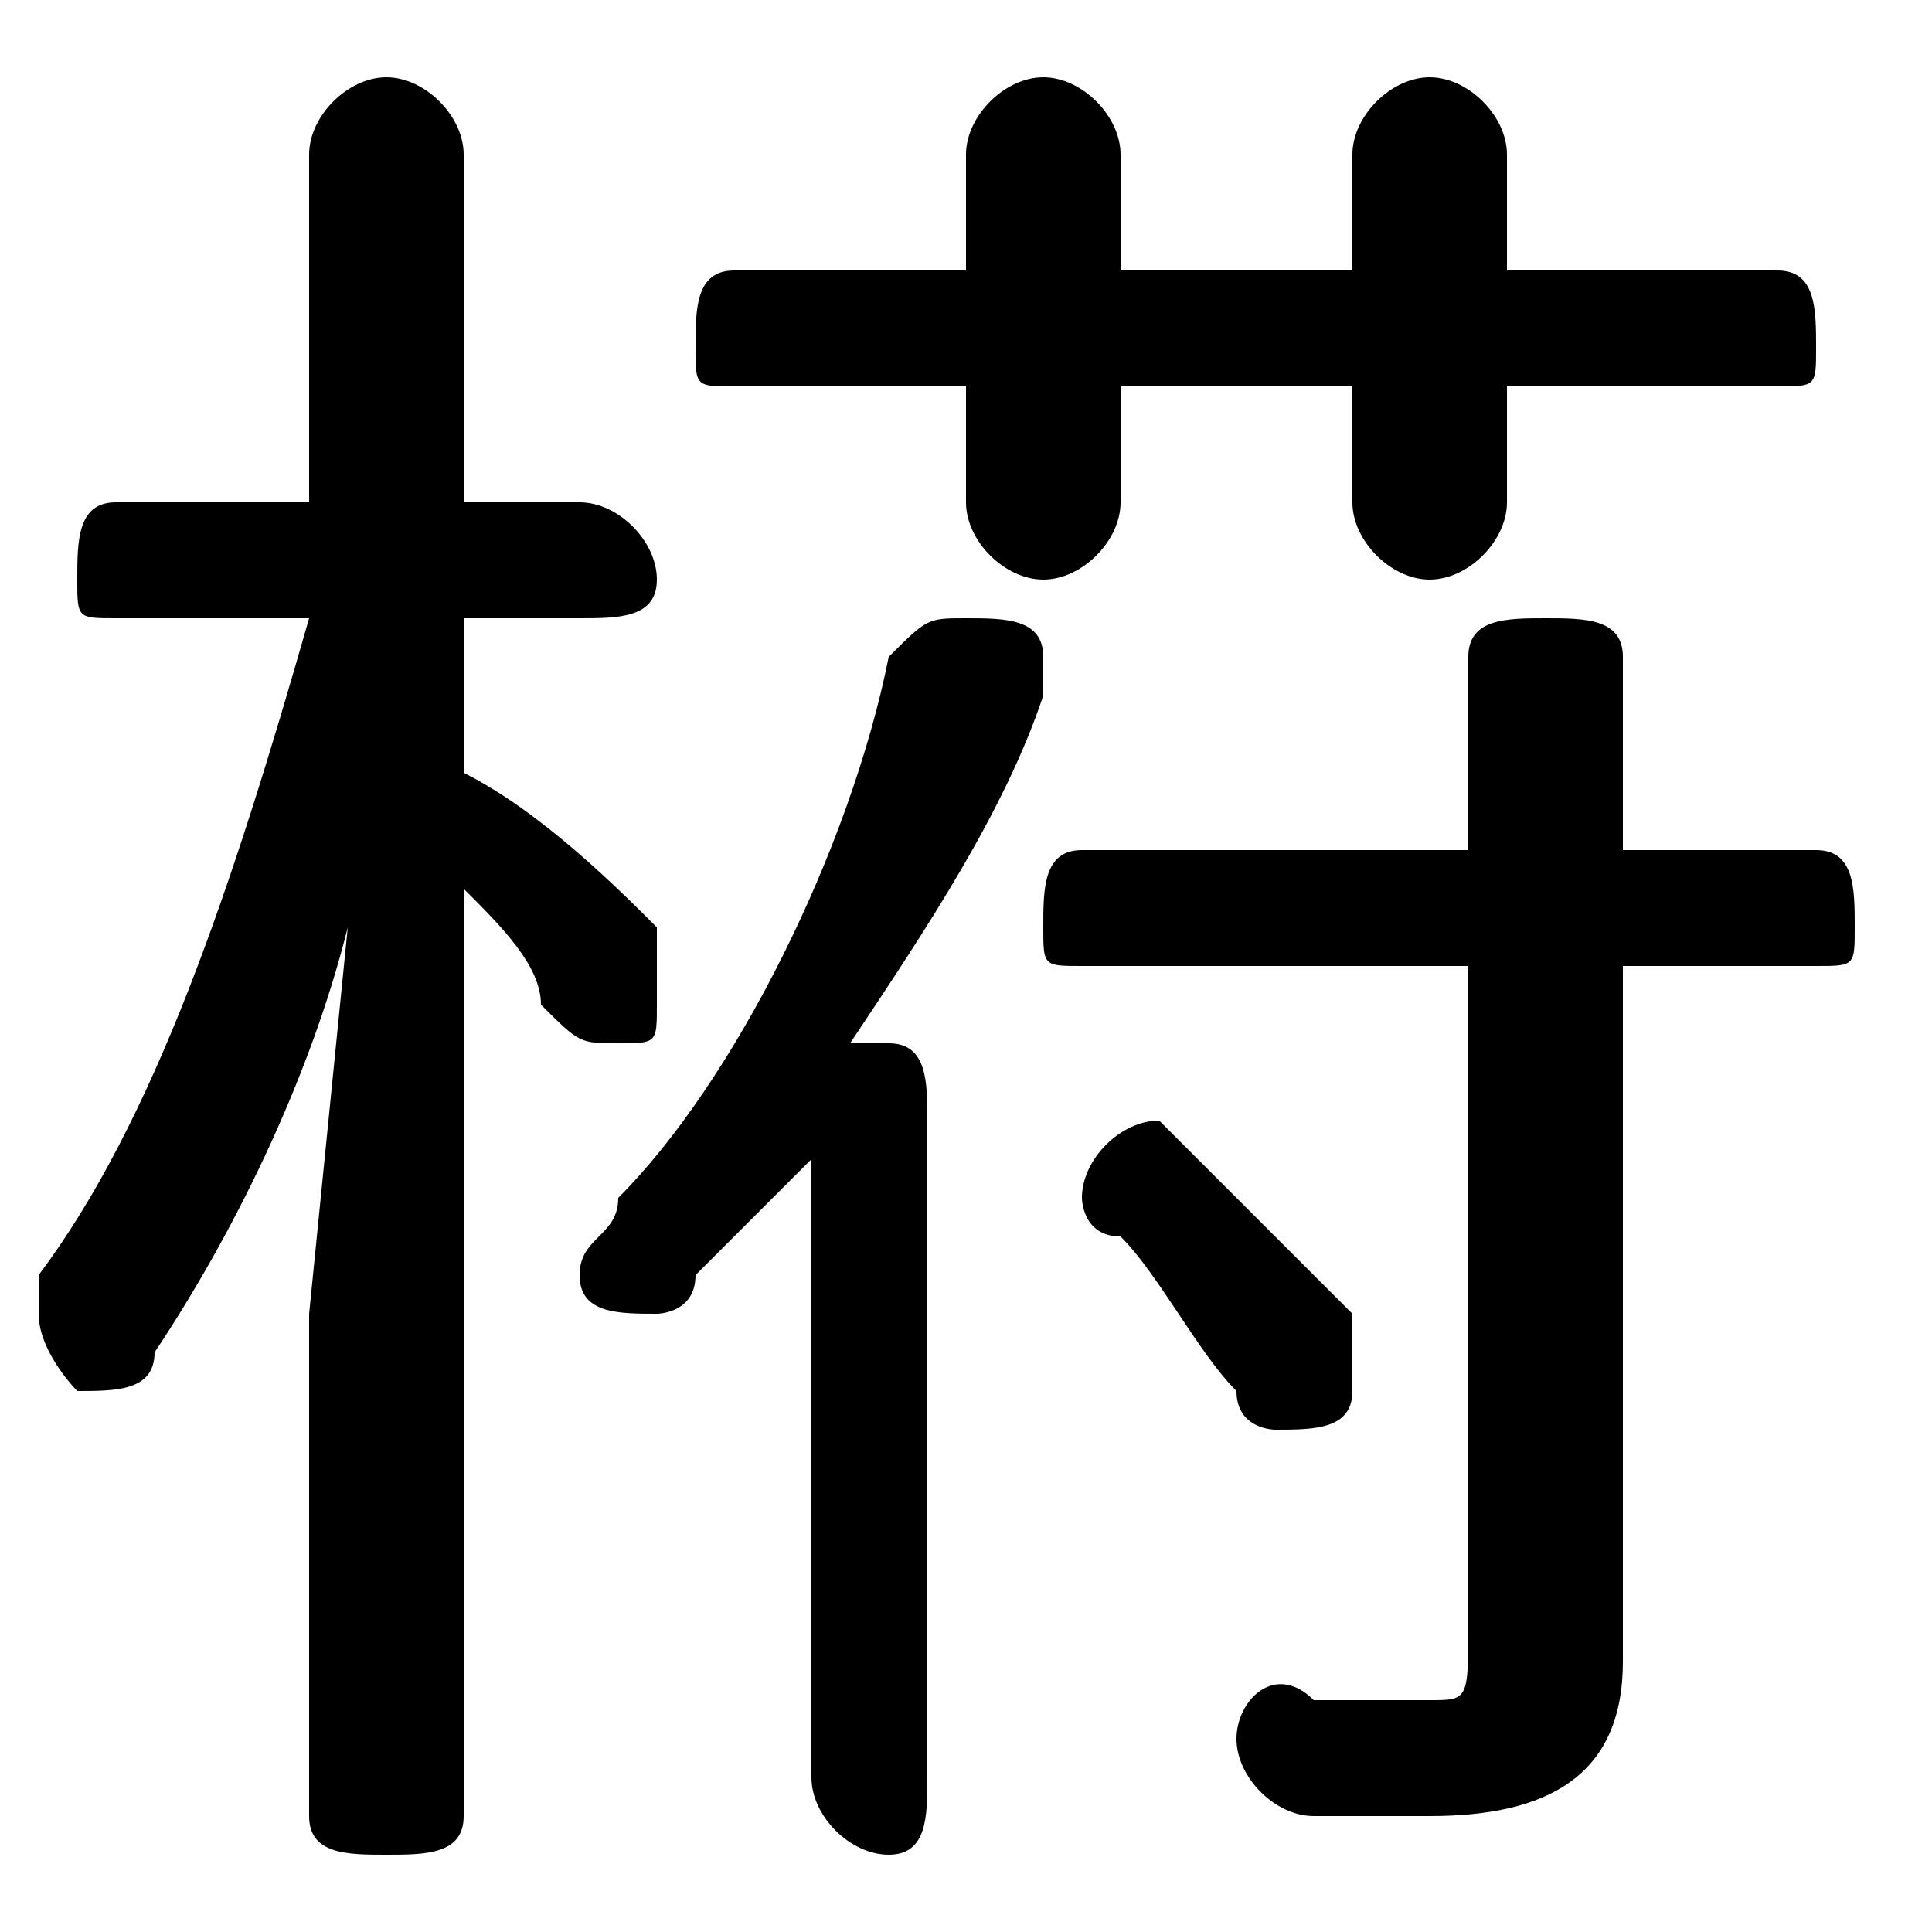 <svg xmlns="http://www.w3.org/2000/svg" viewBox="0 -44.0 50.0 50.0">
    <rect x="0" y="-44.0" width="50.0" height="50.0" fill="#808080" stroke="none"/>
    <g transform="scale(1, -1)">
        <!-- ボディの枠 -->
        <rect x="0" y="-6.0" width="50.0" height="50.0"
            stroke="white" fill="white"/>
        <!-- グリフ座標系の原点 -->
        <circle cx="0" cy="0" r="5" fill="white"/>
        <!-- グリフのアウトライン -->
        <g style="fill:black;stroke:#000000;stroke-width:0;stroke-linecap:round;stroke-linejoin:round;">
        <path d="M 8.0 31.0 L 3.0 31.0 C 2.0 31.0 2.0 30.0 2.0 29.0 C 2.0 28.0 2.0 28.0 3.0 28.0 L 8.0 28.0 C 6.0 21.0 4.0 15.0 1.0 11.0 C 1.0 10.0 1.0 10.0 1.0 10.0 C 1.0 9.0 2.0 8.0 2.0 8.0 C 3.0 8.0 4.0 8.0 4.0 9.0 C 6.0 12.0 8.0 16.0 9.0 20.0 L 8.0 10.0 L 8.0 -3.0 C 8.0 -4.0 9.0 -4.0 10.0 -4.0 C 11.0 -4.0 12.0 -4.0 12.0 -3.0 L 12.0 21.0 C 13.0 20.0 14.0 19.0 14.0 18.0 C 15.0 17.0 15.0 17.0 16.0 17.0 C 17.0 17.0 17.0 17.0 17.0 18.0 C 17.0 19.0 17.0 19.0 17.0 20.0 C 16.0 21.0 14.0 23.0 12.0 24.0 L 12.0 28.0 L 15.0 28.0 C 16.0 28.0 17.0 28.0 17.0 29.0 C 17.0 30.0 16.0 31.0 15.0 31.0 L 12.0 31.0 L 12.0 40.0 C 12.0 41.0 11.0 42.0 10.0 42.0 C 9.0 42.0 8.0 41.0 8.0 40.0 Z M 29.0 34.0 L 35.0 34.0 L 35.0 31.0 C 35.0 30.0 36.0 29.0 37.0 29.0 C 38.0 29.0 39.0 30.0 39.0 31.0 L 39.0 34.0 L 46.0 34.0 C 47.0 34.0 47.0 34.0 47.0 35.0 C 47.0 36.0 47.0 37.0 46.0 37.0 L 39.0 37.0 L 39.0 40.0 C 39.0 41.0 38.0 42.0 37.0 42.0 C 36.0 42.0 35.0 41.0 35.0 40.0 L 35.0 37.0 L 29.0 37.0 L 29.0 40.0 C 29.0 41.0 28.0 42.0 27.0 42.0 C 26.0 42.0 25.0 41.0 25.0 40.0 L 25.0 37.0 L 19.0 37.0 C 18.0 37.0 18.0 36.0 18.0 35.0 C 18.0 34.0 18.0 34.0 19.0 34.0 L 25.0 34.0 L 25.0 31.0 C 25.0 30.0 26.0 29.0 27.0 29.0 C 28.0 29.0 29.0 30.0 29.0 31.0 Z M 21.0 -2.0 C 21.0 -3.0 22.0 -4.0 23.0 -4.0 C 24.0 -4.0 24.0 -3.0 24.0 -2.0 L 24.0 15.0 C 24.0 16.0 24.0 17.0 23.0 17.0 C 23.0 17.0 22.0 17.0 22.0 17.0 C 24.0 20.0 26.0 23.0 27.0 26.0 C 27.0 26.0 27.0 26.0 27.0 27.0 C 27.0 28.0 26.0 28.0 25.0 28.0 C 24.0 28.0 24.0 28.0 23.0 27.0 C 22.0 22.0 19.0 16.0 16.0 13.0 C 16.0 12.0 15.0 12.0 15.0 11.0 C 15.0 10.0 16.0 10.0 17.0 10.0 C 17.0 10.0 18.0 10.0 18.0 11.0 C 19.0 12.0 20.0 13.0 21.0 14.0 Z M 38.0 19.0 L 38.0 2.0 C 38.0 0.0 38.0 0.0 37.0 0.0 C 36.0 0.0 35.0 0.0 34.0 0.0 C 33.0 1.0 32.0 -0.0 32.0 -1.0 C 32.0 -2.0 33.0 -3.0 34.0 -3.0 C 35.0 -3.0 36.0 -3.0 37.0 -3.0 C 40.0 -3.0 42.0 -2.0 42.0 1.0 L 42.0 19.0 L 47.0 19.0 C 48.0 19.0 48.0 19.0 48.0 20.0 C 48.0 21.0 48.0 22.0 47.0 22.0 L 42.0 22.0 L 42.0 27.0 C 42.0 28.0 41.0 28.0 40.0 28.0 C 39.0 28.0 38.0 28.0 38.0 27.0 L 38.0 22.0 L 28.0 22.0 C 27.0 22.0 27.0 21.0 27.0 20.0 C 27.0 19.0 27.0 19.0 28.0 19.0 Z M 29.0 12.0 C 30.0 11.0 31.0 9.0 32.0 8.0 C 32.0 7.0 33.0 7.0 33.0 7.0 C 34.0 7.0 35.0 7.0 35.0 8.0 C 35.0 9.0 35.0 9.0 35.0 10.0 C 34.0 11.0 32.0 13.0 31.0 14.0 C 31.0 14.0 30.0 15.0 30.0 15.0 C 29.0 15.0 28.0 14.0 28.0 13.0 C 28.0 13.0 28.0 12.0 29.0 12.0 Z"/>
    </g>
    </g>
</svg>
